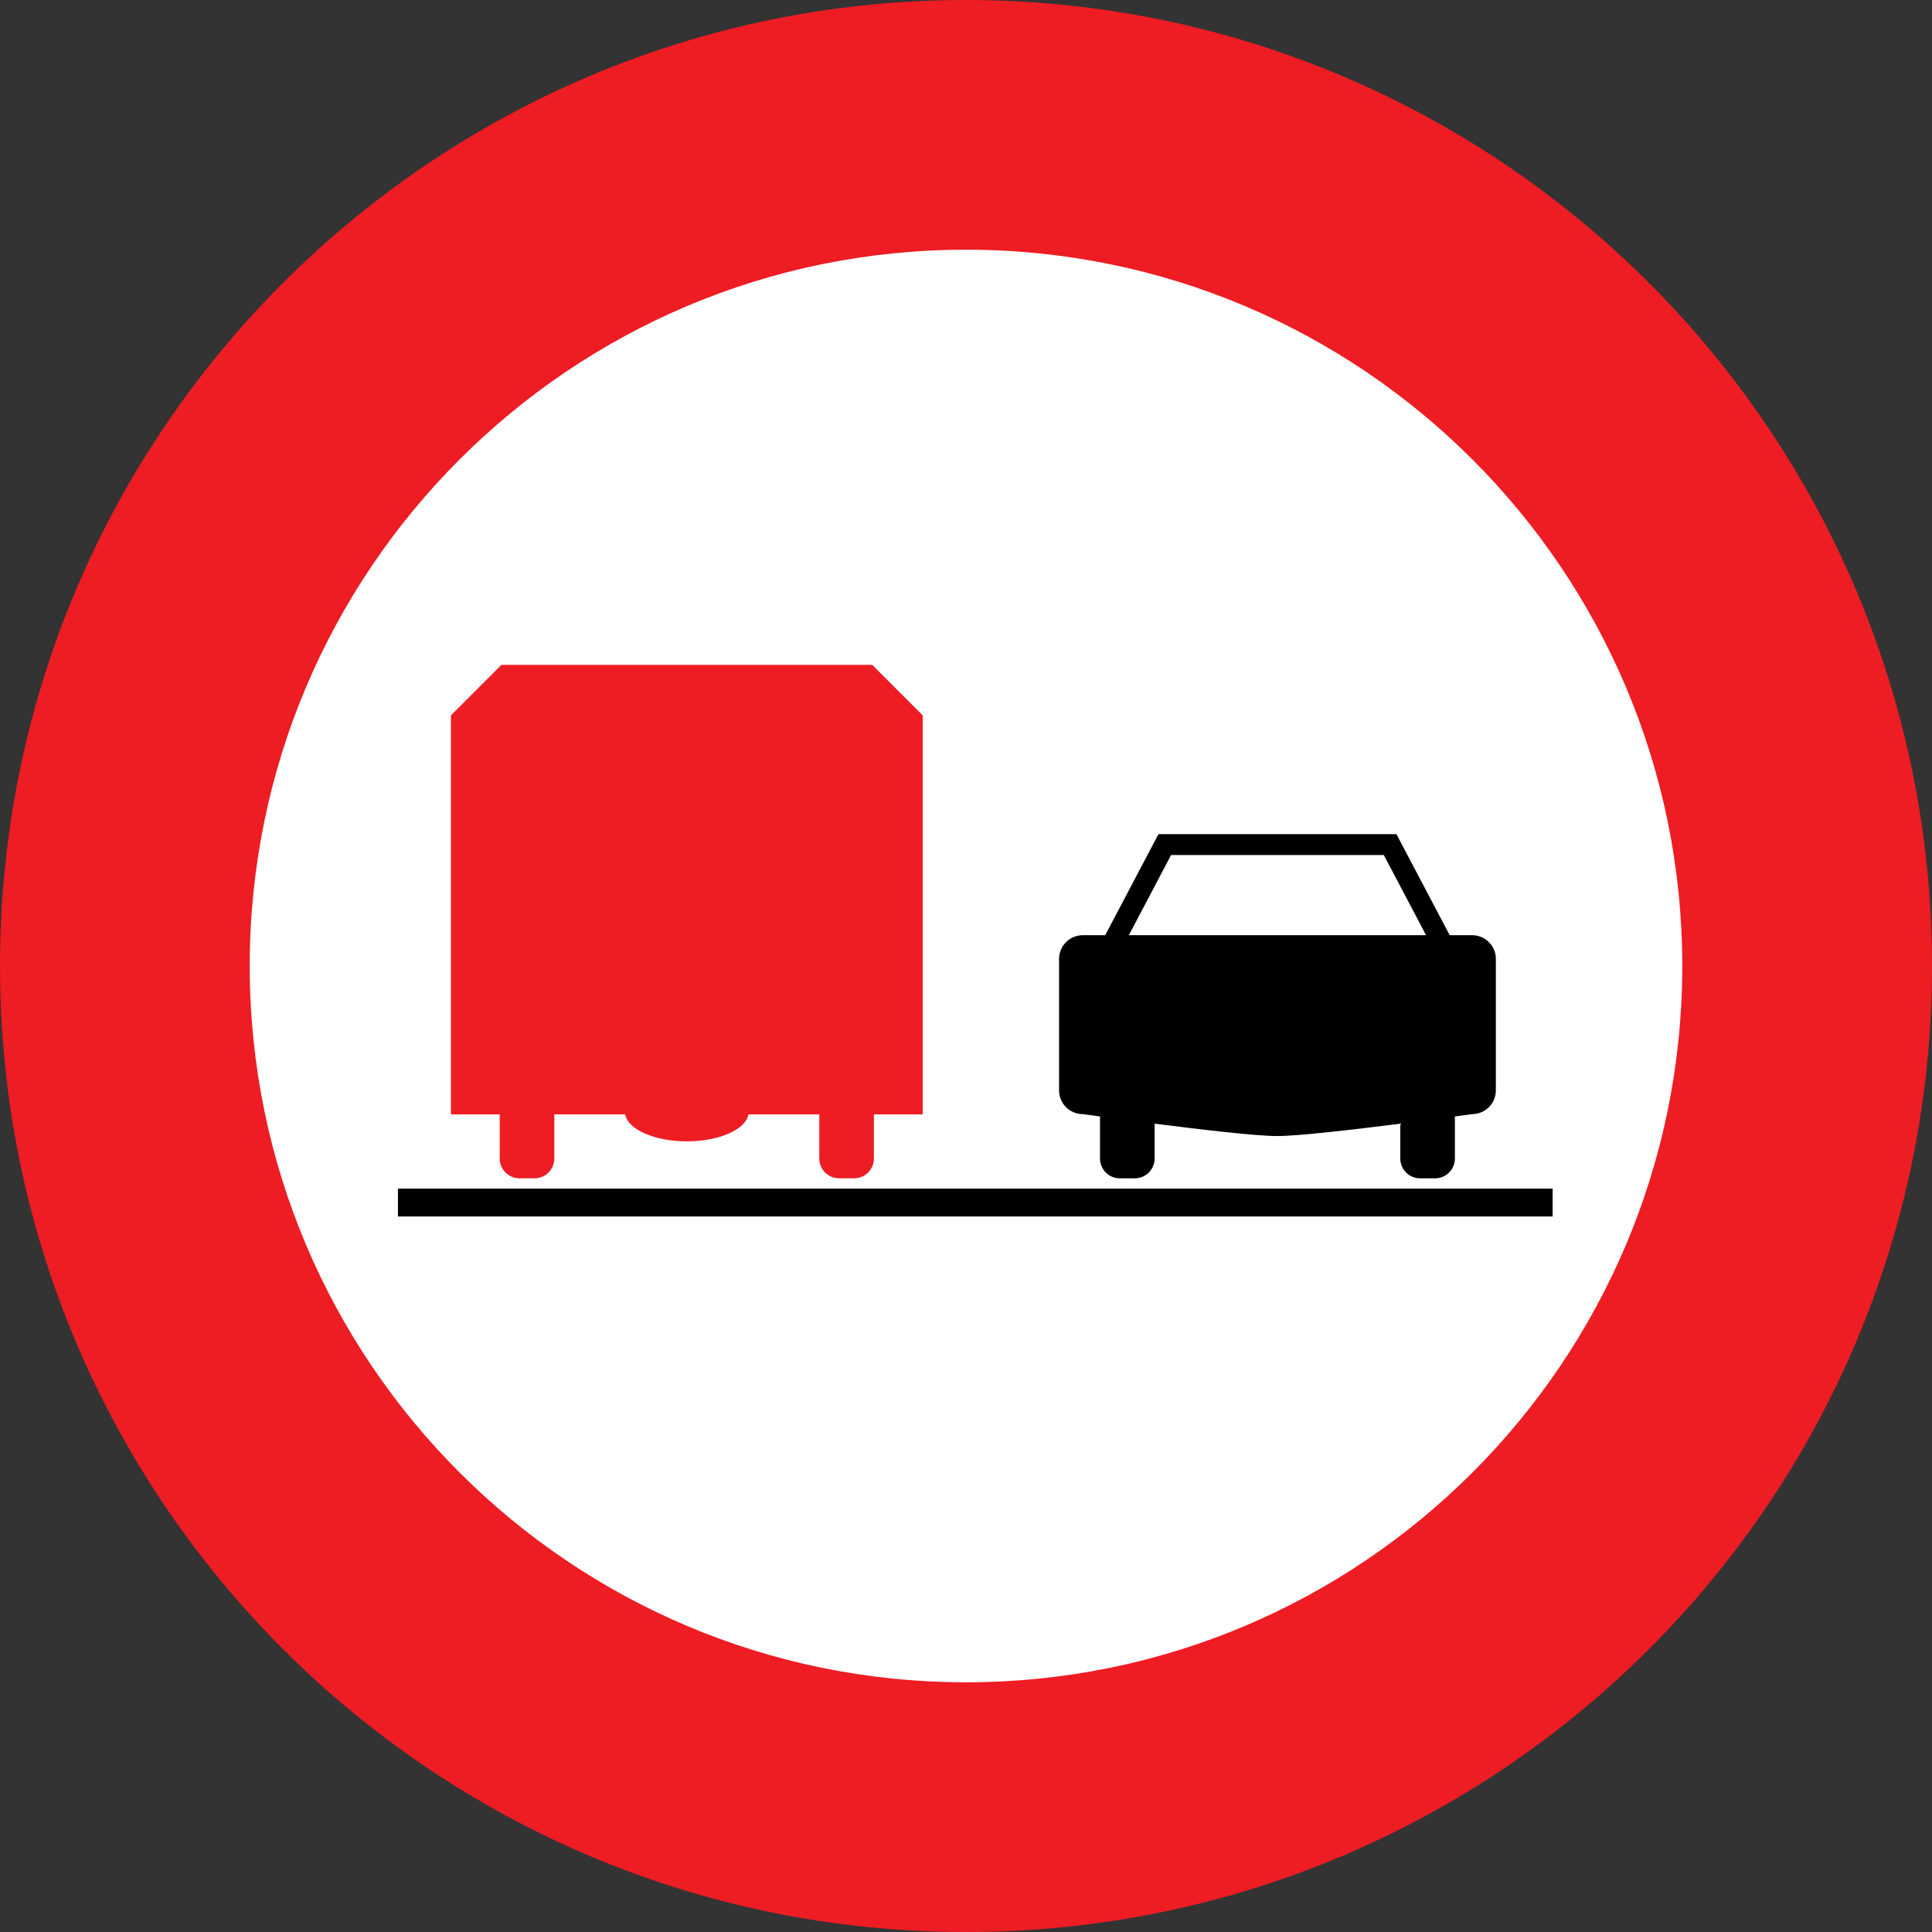 <?xml version="1.0" encoding="UTF-8" standalone="no"?>
<!-- Created with Inkscape (http://www.inkscape.org/) -->
<svg
   xmlns:svg="http://www.w3.org/2000/svg"
   xmlns="http://www.w3.org/2000/svg"
   version="1.0"
   width="960"
   height="960"
   id="svg3372">
  <rect width="100%" height="100%" fill="#333333" stroke="none"/>
  <defs
     id="defs3374" />
  <g
     transform="translate(-315.39,392.98)"
     id="layer1">
    <path
       d="M 315.39,87.02 C 315.39,-178.075 530.305,-392.98 795.384,-392.98 C 1060.476,-392.98 1275.39,-178.075 1275.39,87.02 C 1275.39,352.116 1060.476,567.02 795.384,567.02 C 530.305,567.02 315.39,352.116 315.39,87.02 z "
       style="fill:#ee1c23;fill-rule:nonzero;stroke:none"
       id="path3386" />
    <path
       d="M 795.384,442.941 C 991.949,442.941 1151.304,283.588 1151.304,87.02 C 1151.304,-109.547 991.949,-268.901 795.384,-268.901 C 598.832,-268.901 439.477,-109.547 439.477,87.02 C 439.477,283.588 598.832,442.941 795.384,442.941"
       style="fill:white;fill-rule:nonzero;stroke:none"
       id="path134" />
    <path
       d="M 1009.272,21.498 L 1035.734,71.716 L 1046.884,71.716 C 1053.389,71.716 1058.673,76.993 1058.673,83.502 L 1058.673,148.831 C 1058.673,155.34 1053.389,160.617 1046.884,160.617 C 1046.884,160.617 1043.625,161.074 1038.313,161.794 L 1038.313,182.693 C 1038.313,188.109 1033.931,192.513 1028.508,192.513 L 1021.005,192.513 C 1015.582,192.513 1011.186,188.109 1011.186,182.693 L 1011.186,165.367 C 988.232,168.276 960.772,171.475 950.148,171.517 C 939.524,171.544 912.064,168.276 889.11,165.367 L 889.11,182.693 C 889.11,188.109 884.714,192.513 879.291,192.513 L 871.802,192.513 C 866.379,192.513 861.983,188.109 861.983,182.693 L 861.983,161.794 C 856.671,161.074 853.412,160.617 853.412,160.617 C 846.907,160.617 841.637,155.34 841.637,148.831 L 841.637,83.502 C 841.637,76.993 846.907,71.716 853.412,71.716 L 864.562,71.716 L 891.024,21.498 L 1009.272,21.498 z M 1023.987,71.716 L 1003.003,31.885 L 897.293,31.885 L 876.309,71.716 L 1023.987,71.716"
       style="fill:black;fill-rule:nonzero;stroke:none"
       id="path136" />
    <path
       d="M 748.77,-62.625 L 564.561,-62.625 L 539.458,-37.516 L 539.458,160.756 L 563.702,160.756 L 563.702,182.693 C 563.702,188.109 568.098,192.513 573.521,192.513 L 581.01,192.513 C 586.433,192.513 590.829,188.109 590.829,182.693 L 590.829,160.756 L 626.043,160.756 C 627.416,168.262 640.591,174.148 656.666,174.148 C 672.74,174.148 685.915,168.262 687.288,160.756 L 722.502,160.756 L 722.502,182.693 C 722.502,188.109 726.898,192.513 732.321,192.513 L 739.81,192.513 C 745.233,192.513 749.63,188.109 749.63,182.693 L 749.63,160.756 L 773.873,160.756 L 773.873,-37.516 L 748.77,-62.625"
       style="fill:#ee1c23;fill-rule:nonzero;stroke:none"
       id="path138" />
    <path
       d="M 513.121,211.487 L 1086.883,211.487 L 1086.883,197.637 L 513.121,197.637 L 513.121,211.487 z "
       style="fill:black;fill-rule:nonzero;stroke:none"
       id="path140" />
  </g>
</svg>

